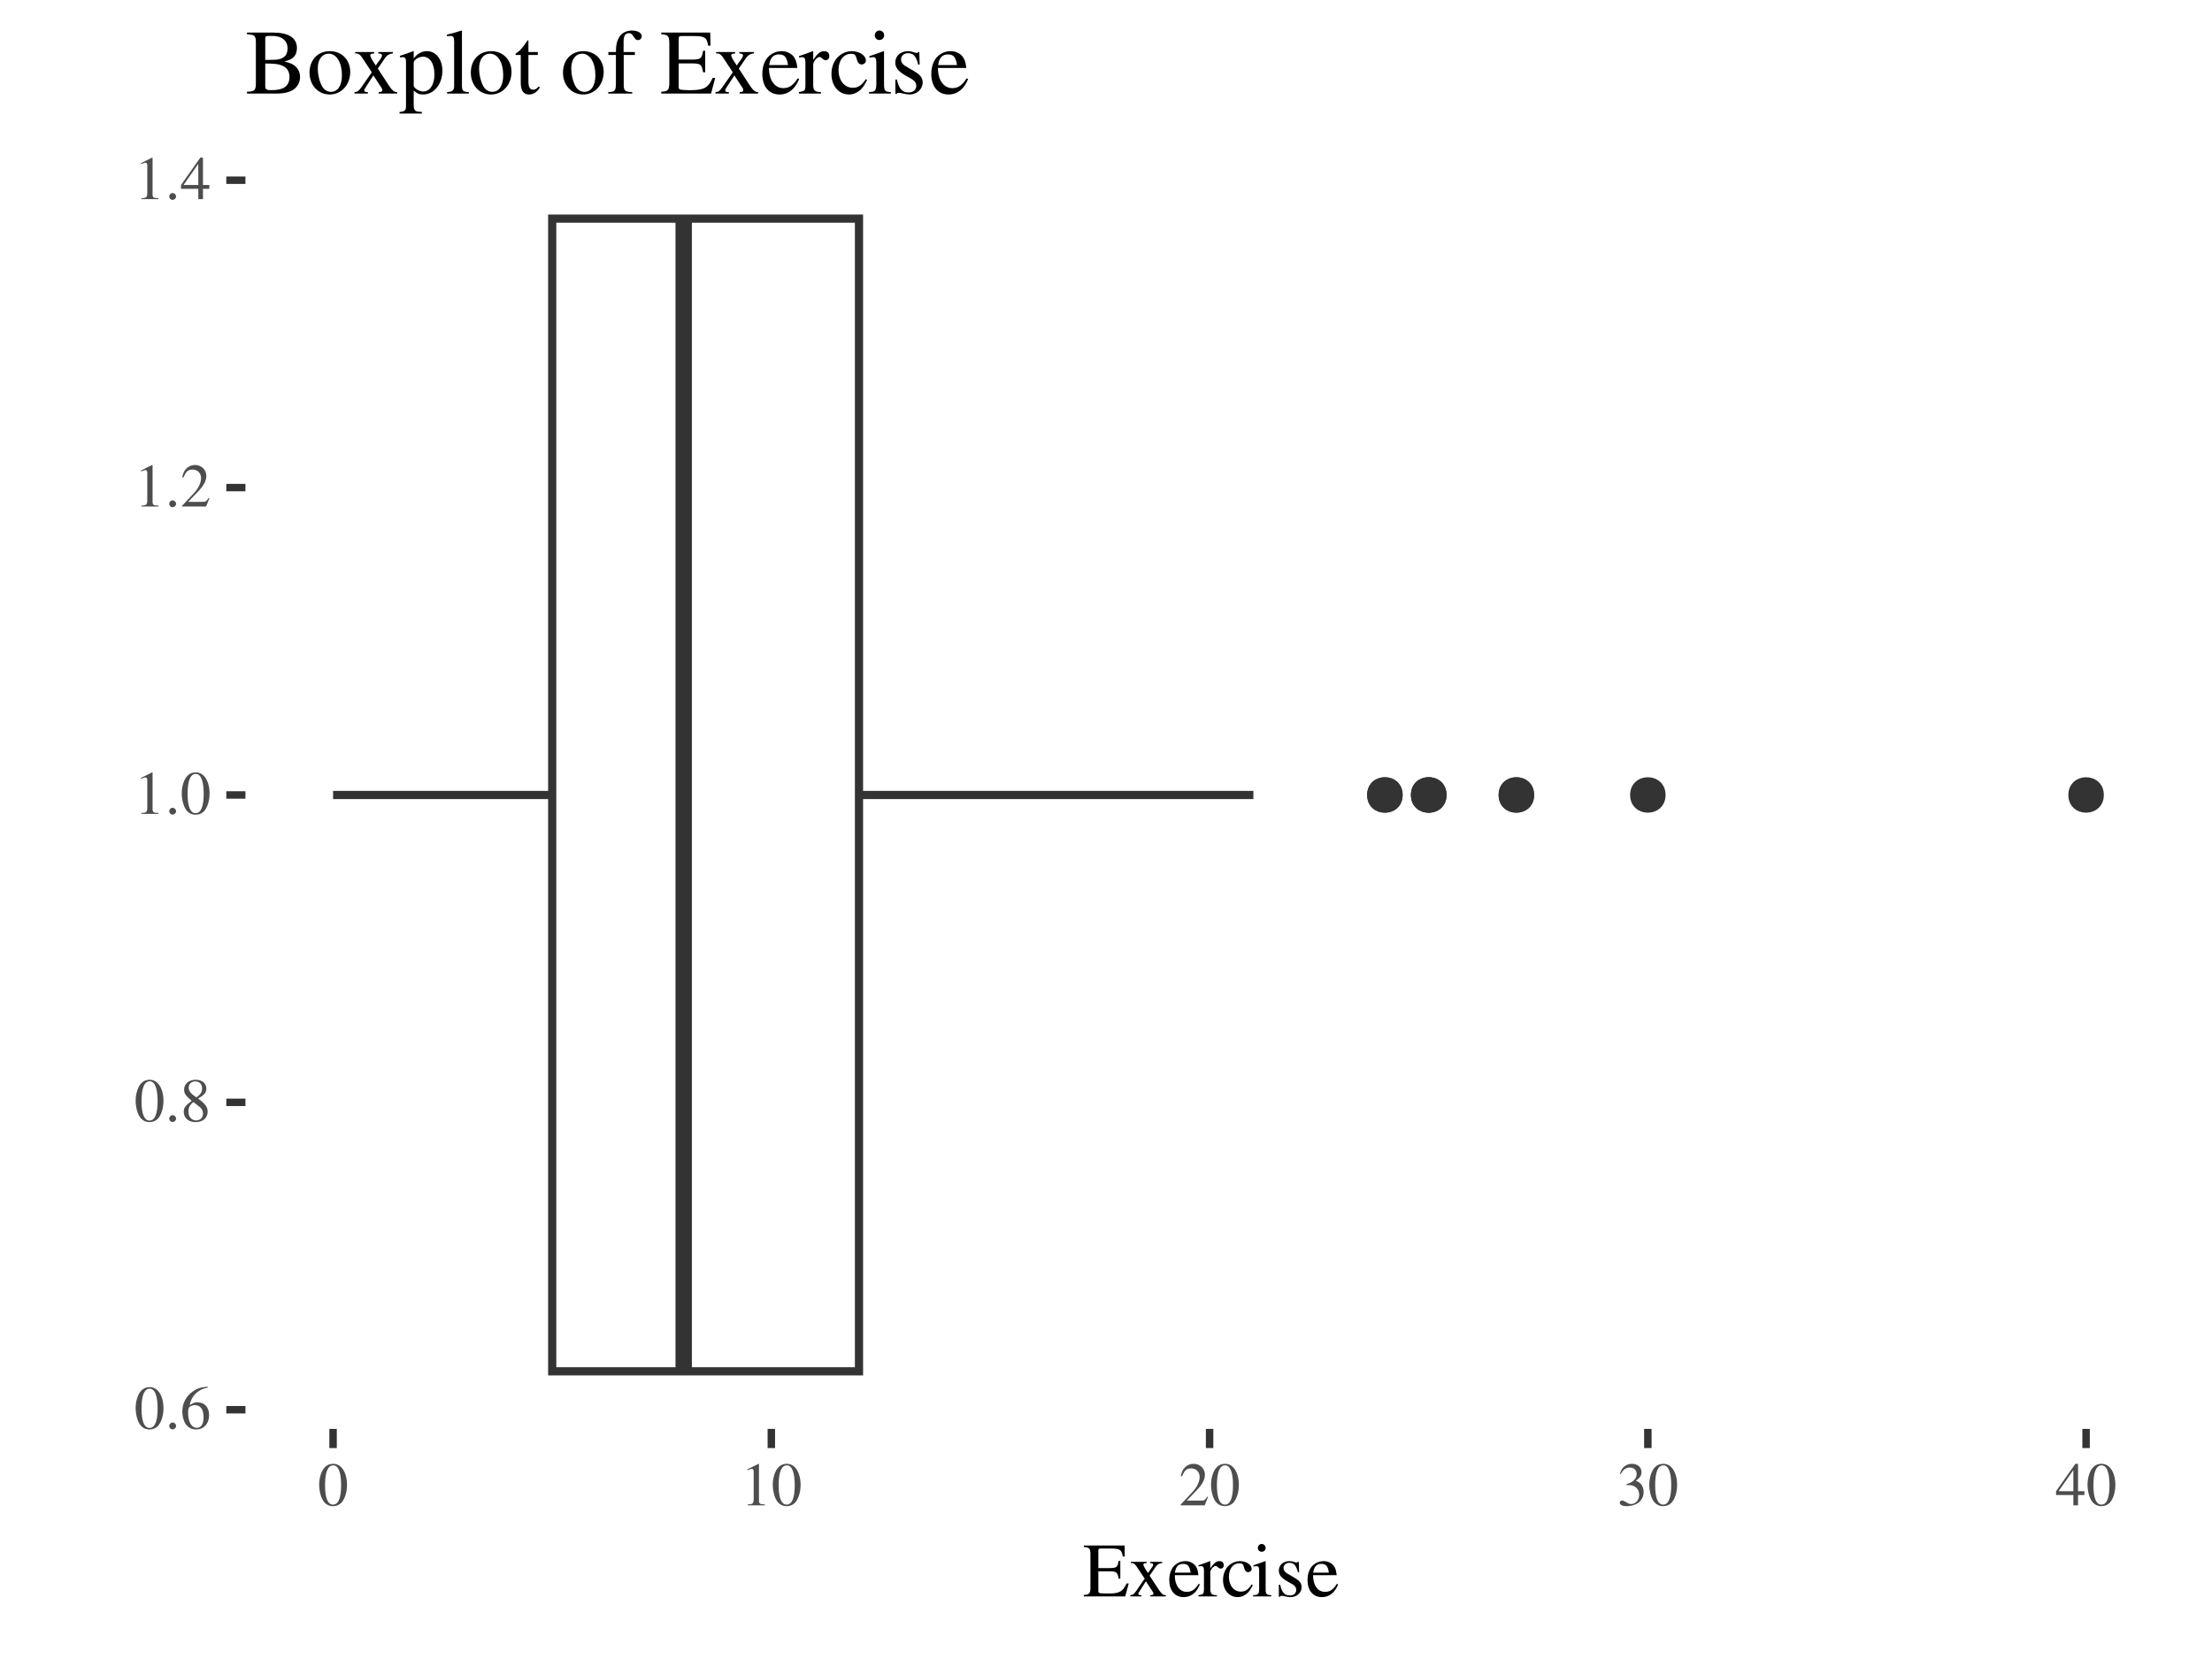 <?xml version="1.0" encoding="UTF-8"?>
<svg xmlns="http://www.w3.org/2000/svg" xmlns:xlink="http://www.w3.org/1999/xlink" width="288pt" height="216pt" viewBox="0 0 288 216" version="1.1">
<defs>
<g>
<symbol overflow="visible" id="glyph0-0">
<path style="stroke:none;" d=""/>
</symbol>
<symbol overflow="visible" id="glyph0-1">
<path style="stroke:none;" d="M 2.031 -5.406 C 1.594 -5.406 1.25 -5.281 0.953 -4.984 C 0.5 -4.547 0.188 -3.625 0.188 -2.688 C 0.188 -1.812 0.453 -0.875 0.828 -0.438 C 1.125 -0.078 1.531 0.109 2 0.109 C 2.406 0.109 2.75 -0.031 3.047 -0.297 C 3.5 -0.75 3.812 -1.672 3.812 -2.641 C 3.812 -4.281 3.078 -5.406 2.031 -5.406 Z M 2.016 -5.203 C 2.688 -5.203 3.047 -4.297 3.047 -2.625 C 3.047 -0.953 2.688 -0.094 2 -0.094 C 1.312 -0.094 0.953 -0.953 0.953 -2.609 C 0.953 -4.312 1.312 -5.203 2.016 -5.203 Z M 2.016 -5.203 "/>
</symbol>
<symbol overflow="visible" id="glyph0-2">
<path style="stroke:none;" d="M 1 -0.797 C 0.766 -0.797 0.562 -0.594 0.562 -0.344 C 0.562 -0.109 0.766 0.094 0.984 0.094 C 1.234 0.094 1.453 -0.109 1.453 -0.344 C 1.453 -0.594 1.234 -0.797 1 -0.797 Z M 1 -0.797 "/>
</symbol>
<symbol overflow="visible" id="glyph0-3">
<path style="stroke:none;" d="M 3.562 -5.469 C 2.656 -5.391 2.188 -5.234 1.609 -4.828 C 0.75 -4.219 0.266 -3.297 0.266 -2.234 C 0.266 -1.531 0.484 -0.828 0.828 -0.438 C 1.141 -0.078 1.562 0.109 2.062 0.109 C 3.062 0.109 3.75 -0.641 3.75 -1.75 C 3.75 -2.781 3.172 -3.422 2.234 -3.422 C 1.875 -3.422 1.719 -3.375 1.219 -3.062 C 1.438 -4.266 2.328 -5.141 3.578 -5.344 Z M 1.938 -3.062 C 2.625 -3.062 3.031 -2.484 3.031 -1.484 C 3.031 -0.594 2.719 -0.109 2.156 -0.109 C 1.453 -0.109 1.016 -0.859 1.016 -2.109 C 1.016 -2.516 1.078 -2.734 1.234 -2.859 C 1.406 -2.984 1.656 -3.062 1.938 -3.062 Z M 1.938 -3.062 "/>
</symbol>
<symbol overflow="visible" id="glyph0-4">
<path style="stroke:none;" d="M 2.312 -2.969 C 3.125 -3.406 3.391 -3.734 3.391 -4.266 C 3.391 -4.938 2.828 -5.406 2.016 -5.406 C 1.141 -5.406 0.5 -4.875 0.5 -4.141 C 0.5 -3.625 0.641 -3.391 1.484 -2.656 C 0.609 -1.984 0.453 -1.766 0.453 -1.203 C 0.453 -0.422 1.078 0.109 1.984 0.109 C 2.938 0.109 3.562 -0.422 3.562 -1.234 C 3.562 -1.859 3.281 -2.234 2.312 -2.969 Z M 2.172 -2.141 C 2.766 -1.734 2.953 -1.438 2.953 -0.984 C 2.953 -0.469 2.594 -0.109 2.078 -0.109 C 1.469 -0.109 1.062 -0.578 1.062 -1.266 C 1.062 -1.781 1.219 -2.109 1.703 -2.5 Z M 2.094 -3.109 C 1.375 -3.578 1.094 -3.938 1.094 -4.391 C 1.094 -4.859 1.453 -5.188 1.953 -5.188 C 2.5 -5.188 2.844 -4.828 2.844 -4.281 C 2.844 -3.797 2.625 -3.469 2.094 -3.109 Z M 2.094 -3.109 "/>
</symbol>
<symbol overflow="visible" id="glyph0-5">
<path style="stroke:none;" d="M 0.938 0 L 3.156 0 L 3.156 -0.125 C 2.531 -0.125 2.406 -0.203 2.391 -0.594 L 2.391 -5.391 L 2.328 -5.406 L 0.891 -4.688 L 0.891 -4.562 C 1.203 -4.688 1.391 -4.75 1.469 -4.75 C 1.625 -4.75 1.703 -4.625 1.703 -4.375 L 1.703 -0.75 C 1.688 -0.234 1.547 -0.125 0.938 -0.125 Z M 0.938 0 "/>
</symbol>
<symbol overflow="visible" id="glyph0-6">
<path style="stroke:none;" d="M 3.797 -1.094 L 3.703 -1.141 C 3.406 -0.672 3.312 -0.609 2.938 -0.609 L 1.031 -0.609 L 2.375 -2.016 C 3.078 -2.766 3.391 -3.375 3.391 -3.984 C 3.391 -4.797 2.75 -5.406 1.906 -5.406 C 1.469 -5.406 1.062 -5.234 0.766 -4.906 C 0.5 -4.641 0.391 -4.391 0.25 -3.812 L 0.422 -3.781 C 0.734 -4.562 1.016 -4.812 1.578 -4.812 C 2.25 -4.812 2.703 -4.359 2.703 -3.688 C 2.703 -3.062 2.344 -2.312 1.656 -1.609 L 0.234 -0.094 L 0.234 0 L 3.359 0 Z M 3.797 -1.094 "/>
</symbol>
<symbol overflow="visible" id="glyph0-7">
<path style="stroke:none;" d="M 3.781 -1.844 L 2.953 -1.844 L 2.953 -5.406 L 2.609 -5.406 L 0.094 -1.844 L 0.094 -1.344 L 2.344 -1.344 L 2.344 0 L 2.953 0 L 2.953 -1.344 L 3.781 -1.344 Z M 2.344 -1.844 L 0.422 -1.844 L 2.344 -4.594 Z M 2.344 -1.844 "/>
</symbol>
<symbol overflow="visible" id="glyph0-8">
<path style="stroke:none;" d="M 1.219 -2.641 C 1.703 -2.641 1.875 -2.625 2.062 -2.547 C 2.562 -2.375 2.875 -1.922 2.875 -1.375 C 2.875 -0.688 2.422 -0.172 1.828 -0.172 C 1.609 -0.172 1.453 -0.234 1.156 -0.422 C 0.922 -0.562 0.781 -0.625 0.641 -0.625 C 0.469 -0.625 0.344 -0.516 0.344 -0.344 C 0.344 -0.062 0.688 0.109 1.25 0.109 C 1.859 0.109 2.484 -0.094 2.875 -0.422 C 3.25 -0.75 3.453 -1.219 3.453 -1.75 C 3.453 -2.172 3.312 -2.531 3.094 -2.781 C 2.922 -2.953 2.781 -3.062 2.438 -3.203 C 2.969 -3.578 3.172 -3.875 3.172 -4.312 C 3.172 -4.969 2.672 -5.406 1.922 -5.406 C 1.531 -5.406 1.172 -5.266 0.891 -5.016 C 0.641 -4.797 0.531 -4.594 0.359 -4.109 L 0.484 -4.078 C 0.797 -4.672 1.156 -4.922 1.656 -4.922 C 2.188 -4.922 2.547 -4.578 2.547 -4.078 C 2.547 -3.781 2.422 -3.5 2.219 -3.297 C 1.984 -3.062 1.766 -2.938 1.219 -2.75 Z M 1.219 -2.641 "/>
</symbol>
<symbol overflow="visible" id="glyph1-0">
<path style="stroke:none;" d=""/>
</symbol>
<symbol overflow="visible" id="glyph1-1">
<path style="stroke:none;" d="M 5.969 -1.688 L 5.688 -1.688 C 5.203 -0.625 4.766 -0.375 3.328 -0.375 L 3.062 -0.375 C 2.016 -0.406 2.016 -0.406 2.016 -0.797 L 2.016 -3.266 L 3.547 -3.266 C 4.391 -3.25 4.516 -3.125 4.656 -2.312 L 4.875 -2.312 L 4.875 -4.625 L 4.656 -4.625 C 4.531 -3.812 4.391 -3.703 3.547 -3.688 L 2.016 -3.688 L 2.016 -5.906 C 2.016 -6.203 2.062 -6.234 2.344 -6.234 L 3.688 -6.234 C 4.844 -6.219 5.047 -6.078 5.203 -5.188 L 5.453 -5.188 L 5.438 -6.625 L 0.125 -6.625 L 0.125 -6.438 C 0.844 -6.375 0.969 -6.25 0.984 -5.531 L 0.984 -1.094 C 0.969 -0.375 0.844 -0.234 0.125 -0.188 L 0.125 0 L 5.516 0 Z M 5.969 -1.688 "/>
</symbol>
<symbol overflow="visible" id="glyph1-2">
<path style="stroke:none;" d="M 2.781 0 L 4.797 0 L 4.797 -0.156 C 4.484 -0.156 4.281 -0.312 3.969 -0.75 L 2.688 -2.703 L 3.516 -3.906 C 3.703 -4.188 4 -4.328 4.328 -4.344 L 4.328 -4.5 L 2.75 -4.5 L 2.75 -4.344 C 3.047 -4.328 3.156 -4.266 3.156 -4.125 C 3.156 -4.016 3.031 -3.797 2.781 -3.484 C 2.734 -3.422 2.609 -3.234 2.484 -3.047 L 2.406 -3.156 C 2.25 -3.391 2.156 -3.516 2.141 -3.562 C 1.953 -3.875 1.875 -4.031 1.875 -4.125 C 1.875 -4.281 2.016 -4.344 2.312 -4.344 L 2.312 -4.5 L 0.234 -4.5 L 0.234 -4.344 L 0.328 -4.344 C 0.625 -4.344 0.797 -4.219 1.094 -3.75 L 2.047 -2.312 L 0.906 -0.656 C 0.594 -0.25 0.5 -0.188 0.172 -0.156 L 0.172 0 L 1.625 0 L 1.625 -0.156 C 1.328 -0.156 1.219 -0.203 1.219 -0.328 C 1.219 -0.406 1.281 -0.531 1.422 -0.734 L 2.203 -1.969 L 3.125 -0.562 C 3.156 -0.516 3.188 -0.453 3.188 -0.391 C 3.188 -0.203 3.109 -0.172 2.781 -0.156 Z M 2.781 0 "/>
</symbol>
<symbol overflow="visible" id="glyph1-3">
<path style="stroke:none;" d="M 4.078 -1.641 C 3.594 -0.875 3.172 -0.594 2.531 -0.594 C 1.953 -0.594 1.531 -0.875 1.234 -1.453 C 1.062 -1.828 0.984 -2.156 0.969 -2.766 L 4.047 -2.766 C 3.969 -3.422 3.875 -3.703 3.625 -4.031 C 3.312 -4.391 2.859 -4.594 2.344 -4.594 C 1.844 -4.594 1.375 -4.422 0.984 -4.078 C 0.516 -3.672 0.25 -2.953 0.25 -2.141 C 0.25 -0.766 0.969 0.094 2.125 0.094 C 3.062 0.094 3.812 -0.484 4.234 -1.562 Z M 0.984 -3.094 C 1.094 -3.875 1.438 -4.234 2.047 -4.234 C 2.656 -4.234 2.906 -3.953 3.031 -3.094 Z M 0.984 -3.094 "/>
</symbol>
<symbol overflow="visible" id="glyph1-4">
<path style="stroke:none;" d="M 0.047 0 L 2.453 0 L 2.453 -0.156 C 1.781 -0.172 1.625 -0.312 1.594 -0.906 L 1.594 -3.156 C 1.594 -3.469 2.016 -3.969 2.297 -3.969 C 2.359 -3.969 2.453 -3.922 2.562 -3.812 C 2.703 -3.672 2.828 -3.625 2.953 -3.625 C 3.203 -3.625 3.344 -3.797 3.344 -4.062 C 3.344 -4.406 3.141 -4.594 2.797 -4.594 C 2.375 -4.594 2.094 -4.375 1.594 -3.656 L 1.594 -4.578 L 1.547 -4.594 C 0.984 -4.375 0.625 -4.234 0.062 -4.062 L 0.062 -3.906 C 0.203 -3.938 0.297 -3.938 0.422 -3.938 C 0.672 -3.938 0.766 -3.781 0.766 -3.344 L 0.766 -0.844 C 0.734 -0.312 0.688 -0.266 0.047 -0.156 Z M 0.047 0 "/>
</symbol>
<symbol overflow="visible" id="glyph1-5">
<path style="stroke:none;" d="M 3.984 -1.562 C 3.5 -0.859 3.141 -0.625 2.562 -0.625 C 1.656 -0.625 1.016 -1.422 1.016 -2.562 C 1.016 -3.609 1.562 -4.312 2.375 -4.312 C 2.734 -4.312 2.875 -4.203 2.969 -3.828 L 3.031 -3.609 C 3.109 -3.312 3.297 -3.156 3.516 -3.156 C 3.766 -3.156 3.984 -3.344 3.984 -3.562 C 3.984 -4.125 3.281 -4.594 2.438 -4.594 C 1.953 -4.594 1.438 -4.406 1.031 -4.047 C 0.531 -3.594 0.25 -2.922 0.25 -2.125 C 0.25 -0.828 1.047 0.094 2.156 0.094 C 2.594 0.094 3 -0.062 3.359 -0.375 C 3.625 -0.594 3.812 -0.875 4.125 -1.469 Z M 3.984 -1.562 "/>
</symbol>
<symbol overflow="visible" id="glyph1-6">
<path style="stroke:none;" d="M 0.156 0 L 2.531 0 L 2.531 -0.156 C 1.875 -0.203 1.797 -0.297 1.797 -1.016 L 1.797 -4.562 L 1.75 -4.594 L 0.203 -4.047 L 0.203 -3.906 L 0.281 -3.906 C 0.406 -3.938 0.516 -3.938 0.625 -3.938 C 0.859 -3.938 0.953 -3.781 0.953 -3.344 L 0.953 -1.016 C 0.938 -0.281 0.844 -0.188 0.156 -0.156 Z M 1.281 -6.828 C 1.016 -6.828 0.781 -6.594 0.781 -6.312 C 0.781 -6.031 1 -5.812 1.281 -5.812 C 1.578 -5.812 1.797 -6.031 1.797 -6.312 C 1.797 -6.609 1.562 -6.828 1.281 -6.828 Z M 1.281 -6.828 "/>
</symbol>
<symbol overflow="visible" id="glyph1-7">
<path style="stroke:none;" d="M 3.156 -3.141 L 3.109 -4.516 L 3 -4.516 C 2.953 -4.438 2.906 -4.406 2.844 -4.406 C 2.781 -4.406 2.688 -4.422 2.562 -4.469 C 2.344 -4.547 2.109 -4.594 1.875 -4.594 C 1.078 -4.594 0.516 -4.078 0.516 -3.359 C 0.516 -2.797 0.828 -2.406 1.688 -1.922 L 2.266 -1.594 C 2.609 -1.391 2.781 -1.156 2.781 -0.844 C 2.781 -0.406 2.453 -0.125 1.953 -0.125 C 1.266 -0.125 0.906 -0.5 0.688 -1.516 L 0.516 -1.516 L 0.516 0.047 L 0.656 0.047 C 0.719 -0.062 0.766 -0.078 0.875 -0.078 C 0.984 -0.078 1.109 -0.062 1.344 0 C 1.609 0.062 1.875 0.094 2.062 0.094 C 2.844 0.094 3.484 -0.484 3.484 -1.188 C 3.484 -1.688 3.234 -2.016 2.641 -2.375 L 1.562 -3.016 C 1.281 -3.188 1.125 -3.422 1.125 -3.688 C 1.125 -4.094 1.438 -4.375 1.906 -4.375 C 2.469 -4.375 2.766 -4.047 3 -3.141 Z M 3.156 -3.141 "/>
</symbol>
<symbol overflow="visible" id="glyph2-0">
<path style="stroke:none;" d=""/>
</symbol>
<symbol overflow="visible" id="glyph2-1">
<path style="stroke:none;" d="M 0.203 -7.719 C 1.219 -7.656 1.344 -7.531 1.359 -6.641 L 1.359 -1.312 C 1.344 -0.406 1.188 -0.266 0.203 -0.234 L 0.203 0 L 4.219 0 C 5.141 0 6 -0.25 6.438 -0.656 C 6.875 -1.047 7.109 -1.578 7.109 -2.156 C 7.109 -2.688 6.906 -3.172 6.531 -3.516 C 6.172 -3.844 5.844 -3.984 5.062 -4.172 C 5.688 -4.328 5.938 -4.453 6.234 -4.703 C 6.531 -4.969 6.703 -5.406 6.703 -5.906 C 6.703 -7.25 5.625 -7.938 3.562 -7.938 L 0.203 -7.938 Z M 2.578 -3.906 C 3.75 -3.906 4.297 -3.844 4.734 -3.656 C 5.406 -3.391 5.734 -2.891 5.734 -2.141 C 5.734 -1.5 5.484 -1.031 5 -0.75 C 4.625 -0.547 4.125 -0.438 3.344 -0.438 C 2.75 -0.438 2.578 -0.547 2.578 -0.938 Z M 2.578 -4.375 L 2.578 -7.141 C 2.594 -7.406 2.641 -7.469 2.844 -7.484 L 3.375 -7.5 C 4.703 -7.531 5.484 -6.922 5.484 -5.859 C 5.484 -4.906 4.875 -4.406 3.719 -4.391 Z M 2.578 -4.375 "/>
</symbol>
<symbol overflow="visible" id="glyph2-2">
<path style="stroke:none;" d="M 3 -5.516 C 1.422 -5.516 0.344 -4.375 0.344 -2.719 C 0.344 -1.078 1.469 0.125 2.969 0.125 C 4.484 0.125 5.641 -1.141 5.641 -2.812 C 5.641 -4.391 4.531 -5.516 3 -5.516 Z M 2.844 -5.188 C 3.859 -5.188 4.562 -4.031 4.562 -2.391 C 4.562 -1.016 4.016 -0.219 3.125 -0.219 C 2.656 -0.219 2.203 -0.5 1.953 -0.984 C 1.625 -1.609 1.422 -2.453 1.422 -3.297 C 1.422 -4.438 1.984 -5.188 2.844 -5.188 Z M 2.844 -5.188 "/>
</symbol>
<symbol overflow="visible" id="glyph2-3">
<path style="stroke:none;" d="M 3.344 0 L 5.75 0 L 5.75 -0.188 C 5.375 -0.188 5.141 -0.375 4.766 -0.906 L 3.234 -3.25 L 4.219 -4.688 C 4.453 -5.016 4.797 -5.203 5.203 -5.219 L 5.203 -5.406 L 3.297 -5.406 L 3.297 -5.219 C 3.656 -5.203 3.781 -5.125 3.781 -4.953 C 3.781 -4.812 3.641 -4.547 3.344 -4.172 C 3.281 -4.109 3.125 -3.891 2.969 -3.641 L 2.875 -3.797 C 2.703 -4.062 2.594 -4.219 2.562 -4.266 C 2.344 -4.641 2.25 -4.844 2.25 -4.953 C 2.25 -5.141 2.406 -5.203 2.766 -5.219 L 2.766 -5.406 L 0.281 -5.406 L 0.281 -5.219 L 0.391 -5.219 C 0.75 -5.219 0.953 -5.062 1.312 -4.5 L 2.453 -2.766 L 1.078 -0.797 C 0.719 -0.297 0.594 -0.219 0.203 -0.188 L 0.203 0 L 1.938 0 L 1.938 -0.188 C 1.594 -0.188 1.469 -0.234 1.469 -0.391 C 1.469 -0.484 1.531 -0.641 1.703 -0.891 L 2.656 -2.359 L 3.75 -0.688 C 3.797 -0.609 3.812 -0.547 3.812 -0.469 C 3.812 -0.25 3.734 -0.203 3.344 -0.188 Z M 3.344 0 "/>
</symbol>
<symbol overflow="visible" id="glyph2-4">
<path style="stroke:none;" d="M 0.062 2.609 L 2.969 2.609 L 2.969 2.391 C 2.062 2.375 1.922 2.25 1.906 1.484 L 1.906 -0.391 C 2.344 0 2.609 0.125 3.125 0.125 C 4.547 0.125 5.641 -1.219 5.641 -2.969 C 5.641 -4.453 4.797 -5.516 3.641 -5.516 C 2.969 -5.516 2.438 -5.234 1.906 -4.578 L 1.906 -5.5 L 1.844 -5.516 C 1.188 -5.266 0.766 -5.109 0.109 -4.906 L 0.109 -4.719 C 0.219 -4.734 0.281 -4.734 0.406 -4.734 C 0.812 -4.734 0.906 -4.609 0.906 -4.047 L 0.906 1.578 C 0.906 2.203 0.766 2.328 0.062 2.406 Z M 1.906 -4.016 C 1.906 -4.375 2.578 -4.797 3.125 -4.797 C 4.016 -4.797 4.609 -3.891 4.609 -2.484 C 4.609 -1.156 4.016 -0.266 3.156 -0.266 C 2.594 -0.266 1.906 -0.703 1.906 -1.062 Z M 1.906 -4.016 "/>
</symbol>
<symbol overflow="visible" id="glyph2-5">
<path style="stroke:none;" d="M 0.25 0 L 3.078 0 L 3.078 -0.188 C 2.328 -0.219 2.203 -0.344 2.188 -1.016 L 2.188 -8.172 L 2.141 -8.203 C 1.531 -8 1.078 -7.875 0.234 -7.672 L 0.234 -7.469 L 0.297 -7.469 C 0.438 -7.484 0.578 -7.5 0.672 -7.5 C 1.062 -7.5 1.172 -7.328 1.172 -6.766 L 1.172 -1.047 C 1.156 -0.391 1 -0.234 0.25 -0.188 Z M 0.25 0 "/>
</symbol>
<symbol overflow="visible" id="glyph2-6">
<path style="stroke:none;" d="M 3.062 -5.406 L 1.844 -5.406 L 1.844 -6.797 C 1.844 -6.906 1.828 -6.953 1.766 -6.953 C 1.062 -5.938 0.703 -5.531 0.359 -5.328 C 0.234 -5.25 0.156 -5.172 0.156 -5.094 C 0.156 -5.062 0.172 -5.047 0.203 -5.016 L 0.844 -5.016 L 0.844 -1.406 C 0.844 -0.391 1.203 0.125 1.906 0.125 C 2.5 0.125 2.953 -0.172 3.344 -0.797 L 3.188 -0.922 C 2.922 -0.609 2.734 -0.5 2.469 -0.5 C 2.031 -0.5 1.844 -0.828 1.844 -1.578 L 1.844 -5.016 L 3.062 -5.016 Z M 3.062 -5.406 "/>
</symbol>
<symbol overflow="visible" id="glyph2-7">
<path style="stroke:none;" d=""/>
</symbol>
<symbol overflow="visible" id="glyph2-8">
<path style="stroke:none;" d="M 3.703 -5.406 L 2.234 -5.406 L 2.234 -6.797 C 2.234 -7.5 2.453 -7.859 2.922 -7.859 C 3.188 -7.859 3.344 -7.734 3.547 -7.391 C 3.75 -7.078 3.891 -6.953 4.094 -6.953 C 4.375 -6.953 4.594 -7.172 4.594 -7.453 C 4.594 -7.891 4.062 -8.203 3.344 -8.203 C 2.594 -8.203 1.969 -7.875 1.656 -7.328 C 1.344 -6.797 1.25 -6.359 1.234 -5.406 L 0.25 -5.406 L 0.25 -5.016 L 1.234 -5.016 L 1.234 -1.25 C 1.219 -0.344 1.094 -0.219 0.234 -0.188 L 0.234 0 L 3.359 0 L 3.359 -0.188 C 2.375 -0.219 2.25 -0.344 2.25 -1.25 L 2.25 -5.016 L 3.703 -5.016 Z M 3.703 -5.406 "/>
</symbol>
<symbol overflow="visible" id="glyph2-9">
<path style="stroke:none;" d="M 7.156 -2.031 L 6.828 -2.031 C 6.25 -0.75 5.719 -0.453 4 -0.438 L 3.672 -0.438 C 2.422 -0.484 2.406 -0.484 2.406 -0.953 L 2.406 -3.922 L 4.266 -3.922 C 5.266 -3.906 5.422 -3.75 5.578 -2.766 L 5.859 -2.766 L 5.859 -5.562 L 5.578 -5.562 C 5.438 -4.578 5.266 -4.438 4.266 -4.422 L 2.406 -4.422 L 2.406 -7.078 C 2.422 -7.438 2.469 -7.484 2.812 -7.484 L 4.422 -7.484 C 5.812 -7.469 6.062 -7.297 6.25 -6.234 L 6.547 -6.234 L 6.516 -7.938 L 0.141 -7.938 L 0.141 -7.719 C 1.016 -7.656 1.156 -7.5 1.188 -6.641 L 1.188 -1.312 C 1.156 -0.438 1.016 -0.281 0.141 -0.234 L 0.141 0 L 6.625 0 Z M 7.156 -2.031 "/>
</symbol>
<symbol overflow="visible" id="glyph2-10">
<path style="stroke:none;" d="M 4.891 -1.969 C 4.312 -1.062 3.797 -0.703 3.031 -0.703 C 2.359 -0.703 1.844 -1.062 1.484 -1.734 C 1.266 -2.203 1.188 -2.578 1.156 -3.328 L 4.859 -3.328 C 4.766 -4.109 4.641 -4.453 4.344 -4.844 C 3.984 -5.266 3.438 -5.516 2.812 -5.516 C 2.203 -5.516 1.641 -5.297 1.188 -4.891 C 0.625 -4.406 0.297 -3.547 0.297 -2.562 C 0.297 -0.906 1.156 0.125 2.547 0.125 C 3.688 0.125 4.578 -0.594 5.094 -1.891 Z M 1.188 -3.703 C 1.312 -4.641 1.734 -5.094 2.453 -5.094 C 3.188 -5.094 3.484 -4.75 3.641 -3.703 Z M 1.188 -3.703 "/>
</symbol>
<symbol overflow="visible" id="glyph2-11">
<path style="stroke:none;" d="M 0.062 0 L 2.938 0 L 2.938 -0.188 C 2.141 -0.203 1.938 -0.375 1.922 -1.078 L 1.922 -3.781 C 1.922 -4.156 2.422 -4.766 2.766 -4.766 C 2.828 -4.766 2.938 -4.703 3.078 -4.578 C 3.25 -4.406 3.391 -4.344 3.547 -4.344 C 3.844 -4.344 4.016 -4.547 4.016 -4.891 C 4.016 -5.281 3.766 -5.516 3.359 -5.516 C 2.859 -5.516 2.516 -5.25 1.922 -4.391 L 1.922 -5.5 L 1.859 -5.516 C 1.188 -5.25 0.75 -5.094 0.078 -4.875 L 0.078 -4.688 C 0.25 -4.719 0.359 -4.734 0.5 -4.734 C 0.797 -4.734 0.906 -4.531 0.906 -4.016 L 0.906 -1.016 C 0.891 -0.391 0.812 -0.312 0.062 -0.188 Z M 0.062 0 "/>
</symbol>
<symbol overflow="visible" id="glyph2-12">
<path style="stroke:none;" d="M 4.781 -1.875 C 4.203 -1.031 3.766 -0.75 3.078 -0.75 C 1.984 -0.75 1.219 -1.703 1.219 -3.078 C 1.219 -4.328 1.891 -5.172 2.859 -5.172 C 3.281 -5.172 3.438 -5.047 3.562 -4.594 L 3.641 -4.328 C 3.734 -3.984 3.953 -3.781 4.219 -3.781 C 4.531 -3.781 4.781 -4.016 4.781 -4.281 C 4.781 -4.953 3.938 -5.516 2.922 -5.516 C 2.344 -5.516 1.734 -5.281 1.234 -4.844 C 0.641 -4.312 0.297 -3.5 0.297 -2.547 C 0.297 -1 1.25 0.125 2.578 0.125 C 3.125 0.125 3.594 -0.078 4.031 -0.438 C 4.359 -0.719 4.578 -1.062 4.938 -1.766 Z M 4.781 -1.875 "/>
</symbol>
<symbol overflow="visible" id="glyph2-13">
<path style="stroke:none;" d="M 0.188 0 L 3.031 0 L 3.031 -0.188 C 2.25 -0.234 2.156 -0.344 2.141 -1.219 L 2.141 -5.484 L 2.094 -5.516 L 0.234 -4.859 L 0.234 -4.688 L 0.344 -4.688 C 0.484 -4.719 0.625 -4.734 0.75 -4.734 C 1.031 -4.734 1.141 -4.531 1.141 -4.016 L 1.141 -1.219 C 1.109 -0.344 1.016 -0.219 0.188 -0.188 Z M 1.531 -8.203 C 1.219 -8.203 0.938 -7.922 0.938 -7.578 C 0.938 -7.234 1.203 -6.969 1.531 -6.969 C 1.891 -6.969 2.156 -7.234 2.156 -7.578 C 2.156 -7.938 1.891 -8.203 1.531 -8.203 Z M 1.531 -8.203 "/>
</symbol>
<symbol overflow="visible" id="glyph2-14">
<path style="stroke:none;" d="M 3.781 -3.766 L 3.734 -5.406 L 3.594 -5.406 C 3.547 -5.312 3.484 -5.281 3.406 -5.281 C 3.344 -5.281 3.219 -5.297 3.078 -5.359 C 2.812 -5.453 2.531 -5.516 2.25 -5.516 C 1.297 -5.516 0.609 -4.891 0.609 -4.031 C 0.609 -3.359 1 -2.875 2.016 -2.297 L 2.719 -1.906 C 3.125 -1.672 3.344 -1.375 3.344 -1.016 C 3.344 -0.484 2.953 -0.141 2.344 -0.141 C 1.516 -0.141 1.094 -0.594 0.812 -1.828 L 0.625 -1.828 L 0.625 0.047 L 0.781 0.047 C 0.859 -0.078 0.906 -0.094 1.062 -0.094 C 1.188 -0.094 1.328 -0.078 1.609 0 C 1.938 0.078 2.25 0.125 2.484 0.125 C 3.422 0.125 4.172 -0.578 4.172 -1.422 C 4.172 -2.016 3.891 -2.406 3.172 -2.844 L 1.875 -3.609 C 1.531 -3.812 1.359 -4.109 1.359 -4.422 C 1.359 -4.922 1.734 -5.25 2.281 -5.25 C 2.969 -5.25 3.328 -4.844 3.594 -3.766 Z M 3.781 -3.766 "/>
</symbol>
</g>
</defs>
<g id="surface1045">
<rect x="0" y="0" width="288" height="216" style="fill:rgb(100%,100%,100%);fill-opacity:1;stroke:none;"/>
<path style="fill-rule:nonzero;fill:rgb(20%,20%,20%);fill-opacity:1;stroke-width:0.709;stroke-linecap:round;stroke-linejoin:round;stroke:rgb(20%,20%,20%);stroke-opacity:1;stroke-miterlimit:10;" d="M 182.266 103.504 C 182.266 106.109 178.355 106.109 178.355 103.504 C 178.355 100.898 182.266 100.898 182.266 103.504 "/>
<path style="fill-rule:nonzero;fill:rgb(20%,20%,20%);fill-opacity:1;stroke-width:0.709;stroke-linecap:round;stroke-linejoin:round;stroke:rgb(20%,20%,20%);stroke-opacity:1;stroke-miterlimit:10;" d="M 182.266 103.504 C 182.266 106.109 178.355 106.109 178.355 103.504 C 178.355 100.898 182.266 100.898 182.266 103.504 "/>
<path style="fill-rule:nonzero;fill:rgb(20%,20%,20%);fill-opacity:1;stroke-width:0.709;stroke-linecap:round;stroke-linejoin:round;stroke:rgb(20%,20%,20%);stroke-opacity:1;stroke-miterlimit:10;" d="M 187.973 103.504 C 187.973 106.109 184.062 106.109 184.062 103.504 C 184.062 100.898 187.973 100.898 187.973 103.504 "/>
<path style="fill-rule:nonzero;fill:rgb(20%,20%,20%);fill-opacity:1;stroke-width:0.709;stroke-linecap:round;stroke-linejoin:round;stroke:rgb(20%,20%,20%);stroke-opacity:1;stroke-miterlimit:10;" d="M 199.383 103.504 C 199.383 106.109 195.473 106.109 195.473 103.504 C 195.473 100.898 199.383 100.898 199.383 103.504 "/>
<path style="fill-rule:nonzero;fill:rgb(20%,20%,20%);fill-opacity:1;stroke-width:0.709;stroke-linecap:round;stroke-linejoin:round;stroke:rgb(20%,20%,20%);stroke-opacity:1;stroke-miterlimit:10;" d="M 273.562 103.504 C 273.562 106.109 269.652 106.109 269.652 103.504 C 269.652 100.898 273.562 100.898 273.562 103.504 "/>
<path style="fill-rule:nonzero;fill:rgb(20%,20%,20%);fill-opacity:1;stroke-width:0.709;stroke-linecap:round;stroke-linejoin:round;stroke:rgb(20%,20%,20%);stroke-opacity:1;stroke-miterlimit:10;" d="M 199.383 103.504 C 199.383 106.109 195.473 106.109 195.473 103.504 C 195.473 100.898 199.383 100.898 199.383 103.504 "/>
<path style="fill-rule:nonzero;fill:rgb(20%,20%,20%);fill-opacity:1;stroke-width:0.709;stroke-linecap:round;stroke-linejoin:round;stroke:rgb(20%,20%,20%);stroke-opacity:1;stroke-miterlimit:10;" d="M 216.5 103.504 C 216.5 106.109 212.594 106.109 212.594 103.504 C 212.594 100.898 216.5 100.898 216.5 103.504 "/>
<path style="fill-rule:nonzero;fill:rgb(20%,20%,20%);fill-opacity:1;stroke-width:0.709;stroke-linecap:round;stroke-linejoin:round;stroke:rgb(20%,20%,20%);stroke-opacity:1;stroke-miterlimit:10;" d="M 187.973 103.504 C 187.973 106.109 184.062 106.109 184.062 103.504 C 184.062 100.898 187.973 100.898 187.973 103.504 "/>
<path style="fill-rule:nonzero;fill:rgb(20%,20%,20%);fill-opacity:1;stroke-width:0.709;stroke-linecap:round;stroke-linejoin:round;stroke:rgb(20%,20%,20%);stroke-opacity:1;stroke-miterlimit:10;" d="M 187.973 103.504 C 187.973 106.109 184.062 106.109 184.062 103.504 C 184.062 100.898 187.973 100.898 187.973 103.504 "/>
<path style="fill:none;stroke-width:1.067;stroke-linecap:butt;stroke-linejoin:round;stroke:rgb(20%,20%,20%);stroke-opacity:1;stroke-miterlimit:10;" d="M 111.84 103.504 L 163.191 103.504 "/>
<path style="fill:none;stroke-width:1.067;stroke-linecap:butt;stroke-linejoin:round;stroke:rgb(20%,20%,20%);stroke-opacity:1;stroke-miterlimit:10;" d="M 71.898 103.504 L 43.367 103.504 "/>
<path style="fill-rule:nonzero;fill:rgb(100%,100%,100%);fill-opacity:1;stroke-width:1.067;stroke-linecap:butt;stroke-linejoin:miter;stroke:rgb(20%,20%,20%);stroke-opacity:1;stroke-miterlimit:10;" d="M 111.84 178.543 L 71.898 178.543 L 71.898 28.465 L 111.84 28.465 Z M 111.84 178.543 "/>
<path style="fill:none;stroke-width:2.134;stroke-linecap:butt;stroke-linejoin:miter;stroke:rgb(20%,20%,20%);stroke-opacity:1;stroke-miterlimit:10;" d="M 89.016 178.543 L 89.016 28.465 "/>
<g style="fill:rgb(30.196%,30.196%,30.196%);fill-opacity:1;">
  <use xlink:href="#glyph0-1" x="17.473" y="186.007"/>
  <use xlink:href="#glyph0-2" x="21.473" y="186.007"/>
  <use xlink:href="#glyph0-3" x="23.473" y="186.007"/>
</g>
<g style="fill:rgb(30.196%,30.196%,30.196%);fill-opacity:1;">
  <use xlink:href="#glyph0-1" x="17.473" y="145.987"/>
  <use xlink:href="#glyph0-2" x="21.473" y="145.987"/>
  <use xlink:href="#glyph0-4" x="23.473" y="145.987"/>
</g>
<g style="fill:rgb(30.196%,30.196%,30.196%);fill-opacity:1;">
  <use xlink:href="#glyph0-5" x="17.473" y="105.968"/>
  <use xlink:href="#glyph0-2" x="21.473" y="105.968"/>
  <use xlink:href="#glyph0-1" x="23.473" y="105.968"/>
</g>
<g style="fill:rgb(30.196%,30.196%,30.196%);fill-opacity:1;">
  <use xlink:href="#glyph0-5" x="17.473" y="65.948"/>
  <use xlink:href="#glyph0-2" x="21.473" y="65.948"/>
  <use xlink:href="#glyph0-6" x="23.473" y="65.948"/>
</g>
<g style="fill:rgb(30.196%,30.196%,30.196%);fill-opacity:1;">
  <use xlink:href="#glyph0-5" x="17.473" y="25.929"/>
  <use xlink:href="#glyph0-2" x="21.473" y="25.929"/>
  <use xlink:href="#glyph0-7" x="23.473" y="25.929"/>
</g>
<path style="fill:none;stroke-width:0.97;stroke-linecap:butt;stroke-linejoin:round;stroke:rgb(20%,20%,20%);stroke-opacity:1;stroke-miterlimit:10;" d="M 29.465 183.543 L 31.957 183.543 "/>
<path style="fill:none;stroke-width:0.97;stroke-linecap:butt;stroke-linejoin:round;stroke:rgb(20%,20%,20%);stroke-opacity:1;stroke-miterlimit:10;" d="M 29.465 143.523 L 31.957 143.523 "/>
<path style="fill:none;stroke-width:0.97;stroke-linecap:butt;stroke-linejoin:round;stroke:rgb(20%,20%,20%);stroke-opacity:1;stroke-miterlimit:10;" d="M 29.465 103.504 L 31.957 103.504 "/>
<path style="fill:none;stroke-width:0.97;stroke-linecap:butt;stroke-linejoin:round;stroke:rgb(20%,20%,20%);stroke-opacity:1;stroke-miterlimit:10;" d="M 29.465 63.484 L 31.957 63.484 "/>
<path style="fill:none;stroke-width:0.97;stroke-linecap:butt;stroke-linejoin:round;stroke:rgb(20%,20%,20%);stroke-opacity:1;stroke-miterlimit:10;" d="M 29.465 23.465 L 31.957 23.465 "/>
<path style="fill:none;stroke-width:0.97;stroke-linecap:butt;stroke-linejoin:round;stroke:rgb(20%,20%,20%);stroke-opacity:1;stroke-miterlimit:10;" d="M 43.367 188.535 L 43.367 186.043 "/>
<path style="fill:none;stroke-width:0.97;stroke-linecap:butt;stroke-linejoin:round;stroke:rgb(20%,20%,20%);stroke-opacity:1;stroke-miterlimit:10;" d="M 100.426 188.535 L 100.426 186.043 "/>
<path style="fill:none;stroke-width:0.97;stroke-linecap:butt;stroke-linejoin:round;stroke:rgb(20%,20%,20%);stroke-opacity:1;stroke-miterlimit:10;" d="M 157.488 188.535 L 157.488 186.043 "/>
<path style="fill:none;stroke-width:0.97;stroke-linecap:butt;stroke-linejoin:round;stroke:rgb(20%,20%,20%);stroke-opacity:1;stroke-miterlimit:10;" d="M 214.547 188.535 L 214.547 186.043 "/>
<path style="fill:none;stroke-width:0.97;stroke-linecap:butt;stroke-linejoin:round;stroke:rgb(20%,20%,20%);stroke-opacity:1;stroke-miterlimit:10;" d="M 271.605 188.535 L 271.605 186.043 "/>
<g style="fill:rgb(30.196%,30.196%,30.196%);fill-opacity:1;">
  <use xlink:href="#glyph0-1" x="41.367" y="195.991"/>
</g>
<g style="fill:rgb(30.196%,30.196%,30.196%);fill-opacity:1;">
  <use xlink:href="#glyph0-5" x="96.426" y="195.991"/>
  <use xlink:href="#glyph0-1" x="100.426" y="195.991"/>
</g>
<g style="fill:rgb(30.196%,30.196%,30.196%);fill-opacity:1;">
  <use xlink:href="#glyph0-6" x="153.488" y="195.991"/>
  <use xlink:href="#glyph0-1" x="157.488" y="195.991"/>
</g>
<g style="fill:rgb(30.196%,30.196%,30.196%);fill-opacity:1;">
  <use xlink:href="#glyph0-8" x="210.547" y="195.991"/>
  <use xlink:href="#glyph0-1" x="214.547" y="195.991"/>
</g>
<g style="fill:rgb(30.196%,30.196%,30.196%);fill-opacity:1;">
  <use xlink:href="#glyph0-7" x="267.605" y="195.991"/>
  <use xlink:href="#glyph0-1" x="271.605" y="195.991"/>
</g>
<g style="fill:rgb(0%,0%,0%);fill-opacity:1;">
  <use xlink:href="#glyph1-1" x="140.988" y="207.85"/>
  <use xlink:href="#glyph1-2" x="146.988" y="207.85"/>
  <use xlink:href="#glyph1-3" x="151.988" y="207.85"/>
  <use xlink:href="#glyph1-4" x="155.988" y="207.85"/>
  <use xlink:href="#glyph1-5" x="158.988" y="207.85"/>
  <use xlink:href="#glyph1-6" x="162.988" y="207.85"/>
  <use xlink:href="#glyph1-7" x="165.988" y="207.85"/>
  <use xlink:href="#glyph1-3" x="169.988" y="207.85"/>
</g>
<g style="fill:rgb(0%,0%,0%);fill-opacity:1;">
  <use xlink:href="#glyph2-1" x="31.957" y="12.177"/>
  <use xlink:href="#glyph2-2" x="39.957" y="12.177"/>
  <use xlink:href="#glyph2-3" x="45.957" y="12.177"/>
  <use xlink:href="#glyph2-4" x="51.957" y="12.177"/>
  <use xlink:href="#glyph2-5" x="57.957" y="12.177"/>
  <use xlink:href="#glyph2-2" x="60.957" y="12.177"/>
  <use xlink:href="#glyph2-6" x="66.957" y="12.177"/>
  <use xlink:href="#glyph2-7" x="69.957" y="12.177"/>
  <use xlink:href="#glyph2-2" x="72.957" y="12.177"/>
  <use xlink:href="#glyph2-8" x="78.957" y="12.177"/>
  <use xlink:href="#glyph2-7" x="82.957" y="12.177"/>
  <use xlink:href="#glyph2-9" x="85.957" y="12.177"/>
  <use xlink:href="#glyph2-3" x="92.957" y="12.177"/>
  <use xlink:href="#glyph2-10" x="98.957" y="12.177"/>
  <use xlink:href="#glyph2-11" x="103.957" y="12.177"/>
  <use xlink:href="#glyph2-12" x="107.957" y="12.177"/>
  <use xlink:href="#glyph2-13" x="112.957" y="12.177"/>
  <use xlink:href="#glyph2-14" x="115.957" y="12.177"/>
  <use xlink:href="#glyph2-10" x="120.957" y="12.177"/>
</g>
</g>
</svg>
